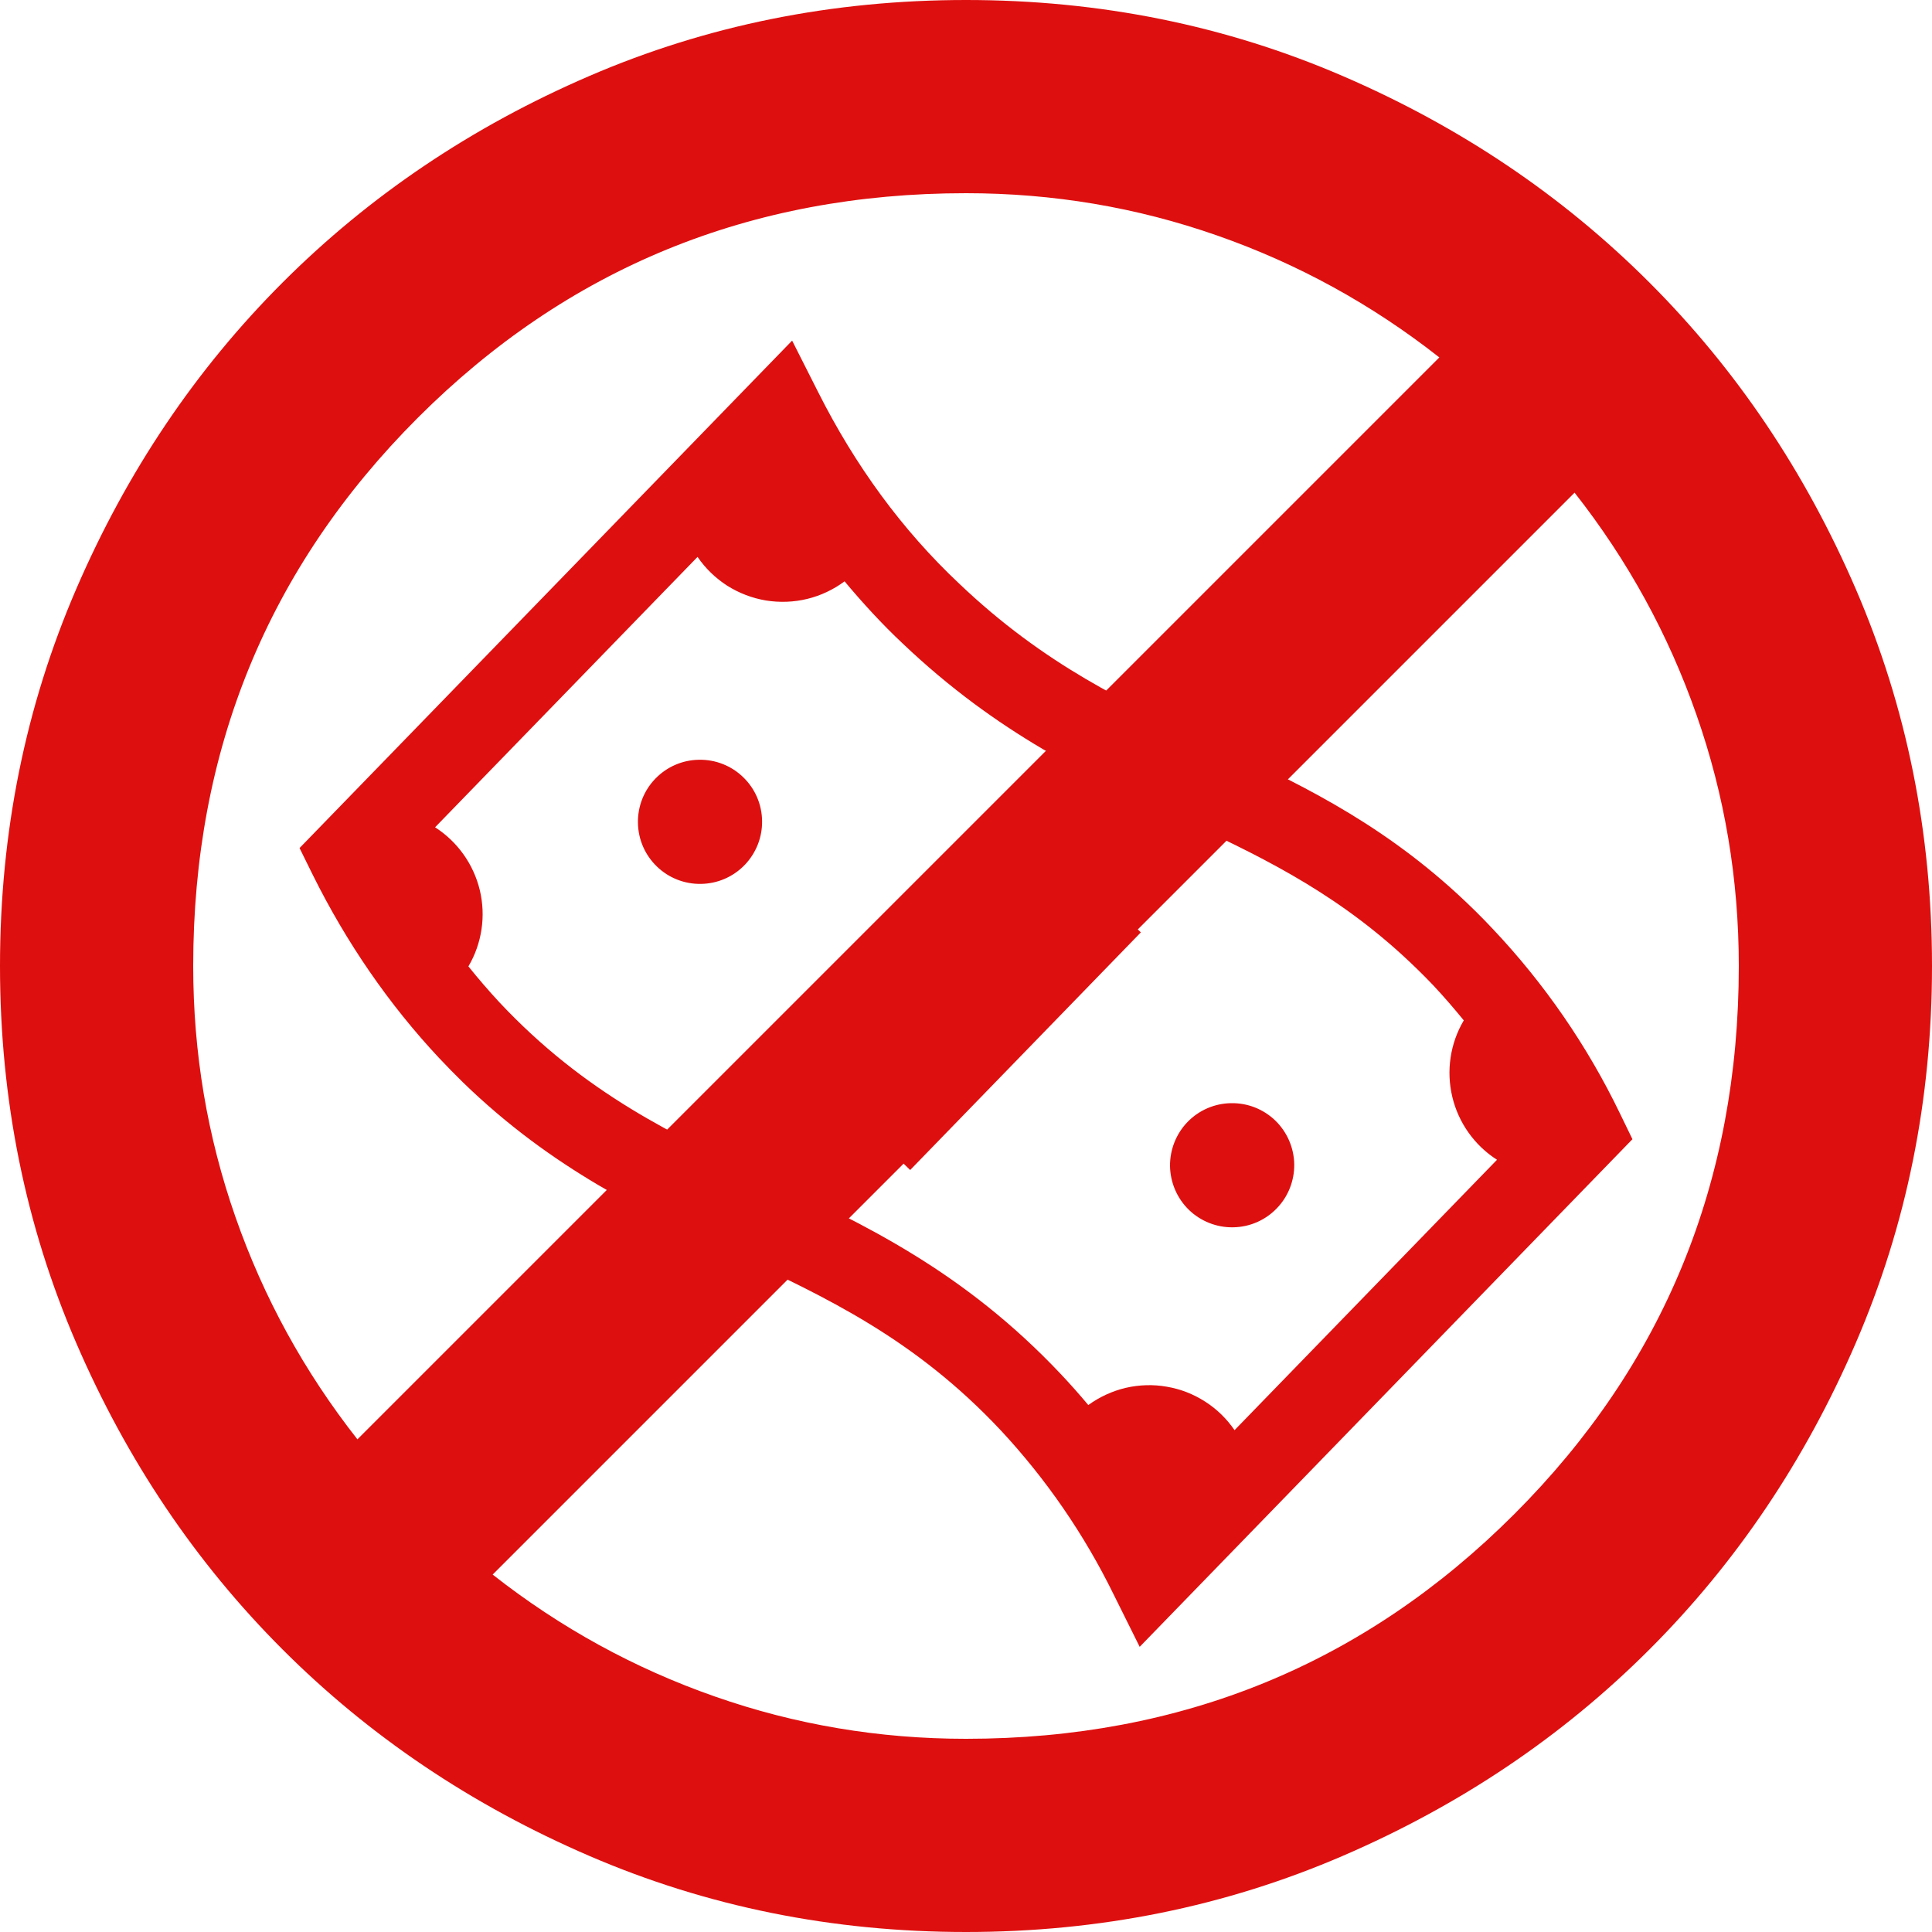 <svg width="20" height="20" viewBox="0 0 20 20" fill="none" xmlns="http://www.w3.org/2000/svg">
<path d="M15.091 9.258C14.242 8.478 13.383 8.08 12.547 7.691C11.655 7.275 10.812 6.882 9.931 6.043C9.338 5.486 8.852 4.818 8.471 4.062L8.2 3.526L3.101 8.779L3.235 9.051C3.586 9.759 4.027 10.399 4.546 10.953C4.629 11.041 4.711 11.125 4.794 11.206C5.721 12.105 6.669 12.548 7.587 12.978C8.556 13.431 9.47 13.858 10.361 14.808C10.831 15.313 11.224 15.885 11.528 16.505L11.798 17.048L16.899 11.793L16.768 11.523C16.43 10.824 15.987 10.181 15.454 9.617C15.338 9.493 15.216 9.373 15.091 9.258ZM14.515 9.885C14.622 9.983 14.729 10.087 14.836 10.199C14.946 10.316 15.051 10.438 15.153 10.563C15.012 10.801 14.97 11.085 15.034 11.354C15.098 11.623 15.264 11.857 15.497 12.006L12.78 14.805C12.699 14.687 12.596 14.586 12.475 14.509C12.354 14.431 12.22 14.379 12.078 14.355C11.937 14.33 11.793 14.335 11.653 14.367C11.514 14.4 11.382 14.461 11.266 14.545C11.175 14.436 11.08 14.329 10.982 14.225C9.977 13.16 8.946 12.672 7.946 12.205C6.975 11.752 6.057 11.322 5.167 10.373C5.057 10.254 4.951 10.131 4.849 10.004C4.989 9.766 5.031 9.483 4.967 9.215C4.902 8.946 4.736 8.713 4.504 8.564L7.221 5.765C7.302 5.884 7.407 5.985 7.528 6.063C7.65 6.14 7.786 6.192 7.928 6.216C8.07 6.239 8.216 6.234 8.356 6.2C8.496 6.166 8.627 6.104 8.743 6.018C8.932 6.244 9.131 6.461 9.344 6.661C10.327 7.596 11.274 8.037 12.19 8.464C12.996 8.839 13.763 9.199 14.515 9.885ZM11.195 9.055C10.765 9.497 10.425 9.502 9.983 9.073L9.386 9.688C9.624 9.92 9.873 10.07 10.124 10.158L8.807 11.515L9.422 12.112L11.81 9.652L11.195 9.055ZM13.203 11.601C13.08 11.482 12.916 11.417 12.745 11.42C12.575 11.422 12.412 11.492 12.293 11.615C12.175 11.737 12.11 11.902 12.112 12.072C12.115 12.242 12.185 12.405 12.307 12.524C12.429 12.642 12.594 12.708 12.764 12.705C12.935 12.703 13.097 12.633 13.216 12.51C13.335 12.388 13.4 12.223 13.398 12.053C13.395 11.882 13.325 11.72 13.203 11.601ZM7.694 8.046C7.572 7.927 7.407 7.862 7.237 7.865C7.066 7.867 6.904 7.937 6.785 8.06C6.666 8.182 6.601 8.347 6.604 8.517C6.606 8.688 6.676 8.85 6.799 8.969C6.921 9.088 7.086 9.153 7.256 9.15C7.426 9.148 7.589 9.078 7.708 8.955C7.826 8.833 7.892 8.668 7.889 8.498C7.887 8.327 7.817 8.165 7.694 8.046Z" fill="#DE0F0F"/>
<path d="M10 20C8.617 20 7.317 19.737 6.1 19.212C4.883 18.687 3.825 17.975 2.925 17.075C2.025 16.175 1.313 15.117 0.788 13.9C0.263 12.683 0 11.383 0 10C0 8.617 0.263 7.317 0.788 6.1C1.313 4.883 2.025 3.825 2.925 2.925C3.825 2.025 4.883 1.312 6.1 0.787C7.317 0.262 8.617 0 10 0C11.383 0 12.683 0.262 13.9 0.787C15.117 1.312 16.175 2.025 17.075 2.925C17.975 3.825 18.687 4.883 19.212 6.1C19.737 7.317 20 8.617 20 10C20 11.383 19.737 12.683 19.212 13.9C18.687 15.117 17.975 16.175 17.075 17.075C16.175 17.975 15.117 18.687 13.9 19.212C12.683 19.737 11.383 20 10 20ZM10 18C12.233 18 14.125 17.225 15.675 15.675C17.225 14.125 18 12.233 18 10C18 9.1 17.854 8.233 17.562 7.4C17.271 6.567 16.85 5.8 16.3 5.1L5.1 16.3C5.8 16.85 6.567 17.271 7.4 17.562C8.233 17.854 9.1 18 10 18ZM3.7 14.9L14.9 3.7C14.2 3.15 13.433 2.729 12.6 2.438C11.767 2.146 10.9 2 10 2C7.767 2 5.875 2.775 4.325 4.325C2.775 5.875 2 7.767 2 10C2 10.9 2.146 11.767 2.438 12.6C2.729 13.433 3.15 14.2 3.7 14.9Z" fill="#DE0F0F"/>
</svg>
